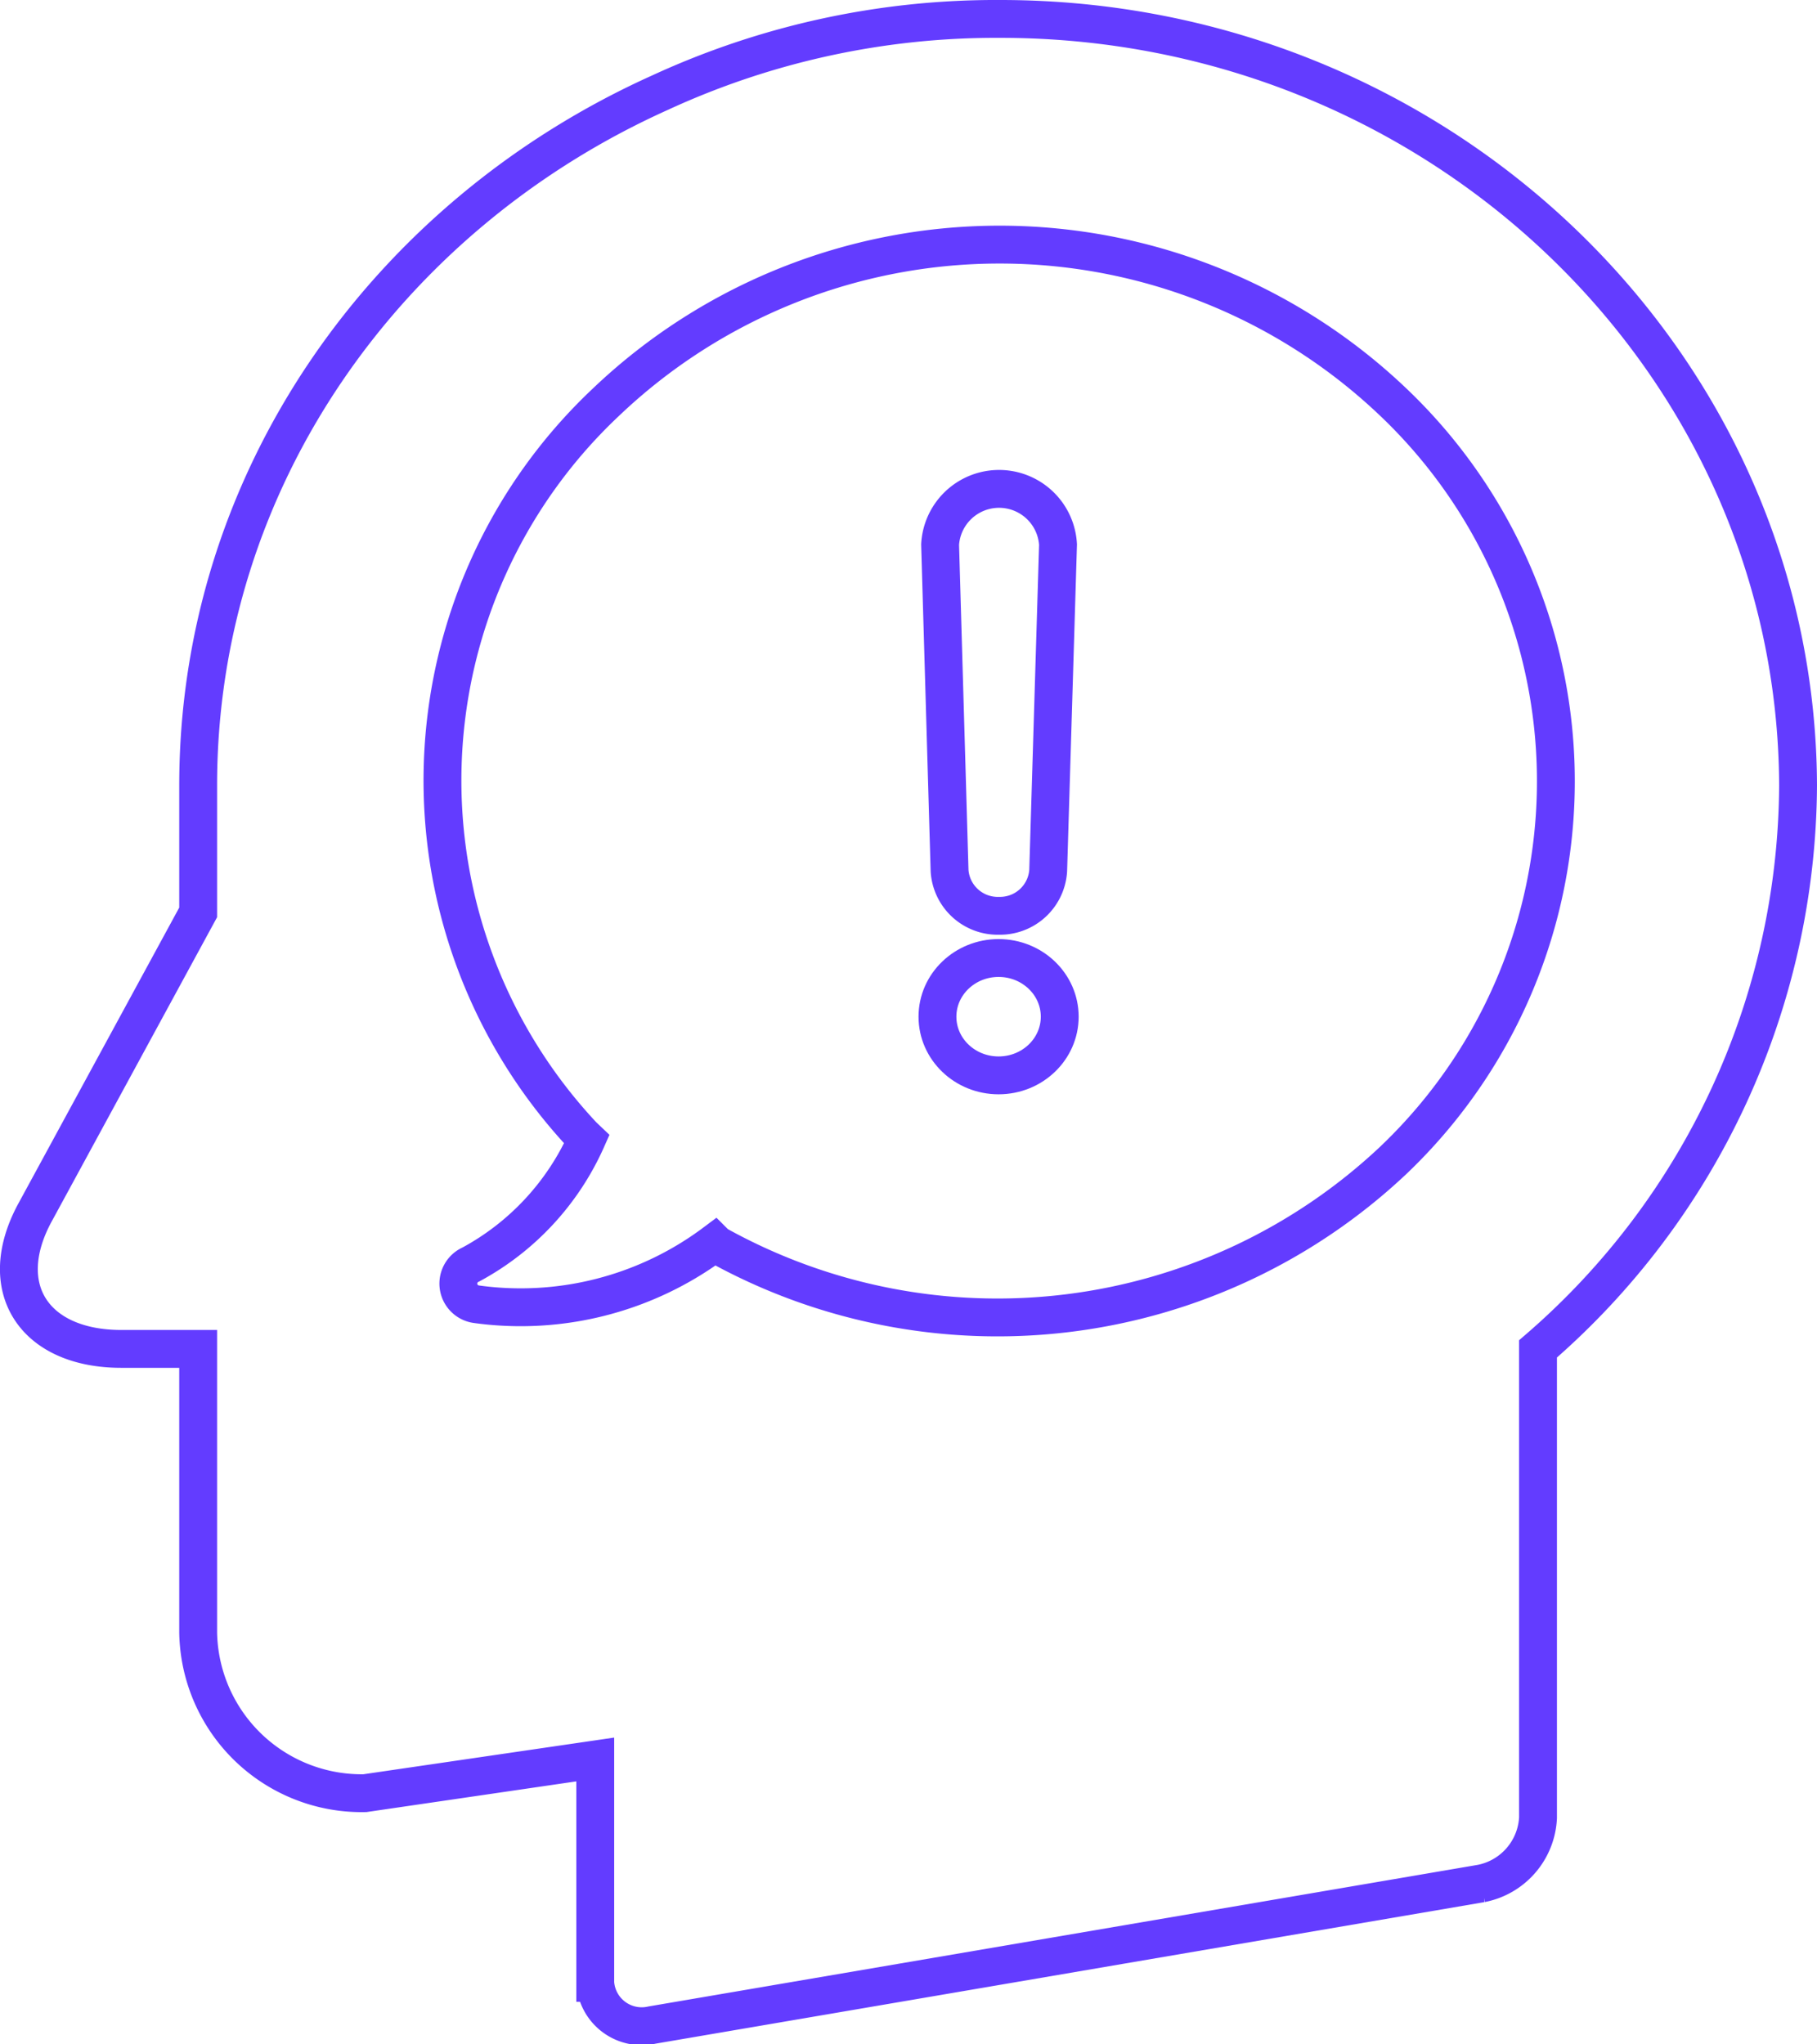 <svg xmlns="http://www.w3.org/2000/svg" viewBox="0 0 96 108">
  <g id="Layer_2" data-name="Layer 2">
    <g id="Layer_8" data-name="Layer 8">
      <g>
        <ellipse cx="52.76" cy="53.71" rx="3.23" ry="3.1" fill="none" stroke="#633cff" stroke-miterlimit="10" stroke-width="2"/>
        <path d="M52.86,1a42.36,42.36,0,0,0-18,3.9c-14.4,6.48-24.39,20.41-24.39,36.59V48.2L1.88,64c-2.21,4-.11,7.26,4.53,7.26h4.06v15a8.64,8.64,0,0,0,8.81,8.47l12.17-1.78v11.8a2.46,2.46,0,0,0,3,2.23l43.81-7.48a3.72,3.72,0,0,0,3-3.47V71.26A39.59,39.59,0,0,0,95,41.49C94.91,19.18,76.09,1,52.86,1ZM73.59,61.32a30.5,30.5,0,0,1-35.74,4.42l-.09-.09A17.11,17.11,0,0,1,25.17,68.9a1.1,1.1,0,0,1-.29-2.1A13.94,13.94,0,0,0,31,60.19l-.2-.19A27.44,27.44,0,0,1,32,21.26a30.15,30.15,0,0,1,41.63,0A27.64,27.64,0,0,1,73.59,61.32Z" fill="none" stroke="#633cff" stroke-miterlimit="10" stroke-width="2"/>
        <path d="M52.79,48.38A2.55,2.55,0,0,0,55.38,46l.52-17.23a3.12,3.12,0,0,0-6.23,0L50.17,46A2.55,2.55,0,0,0,52.79,48.38Z" fill="none" stroke="#633cff" stroke-miterlimit="10" stroke-width="2"/>
      </g>
    </g>
  </g>
</svg>
